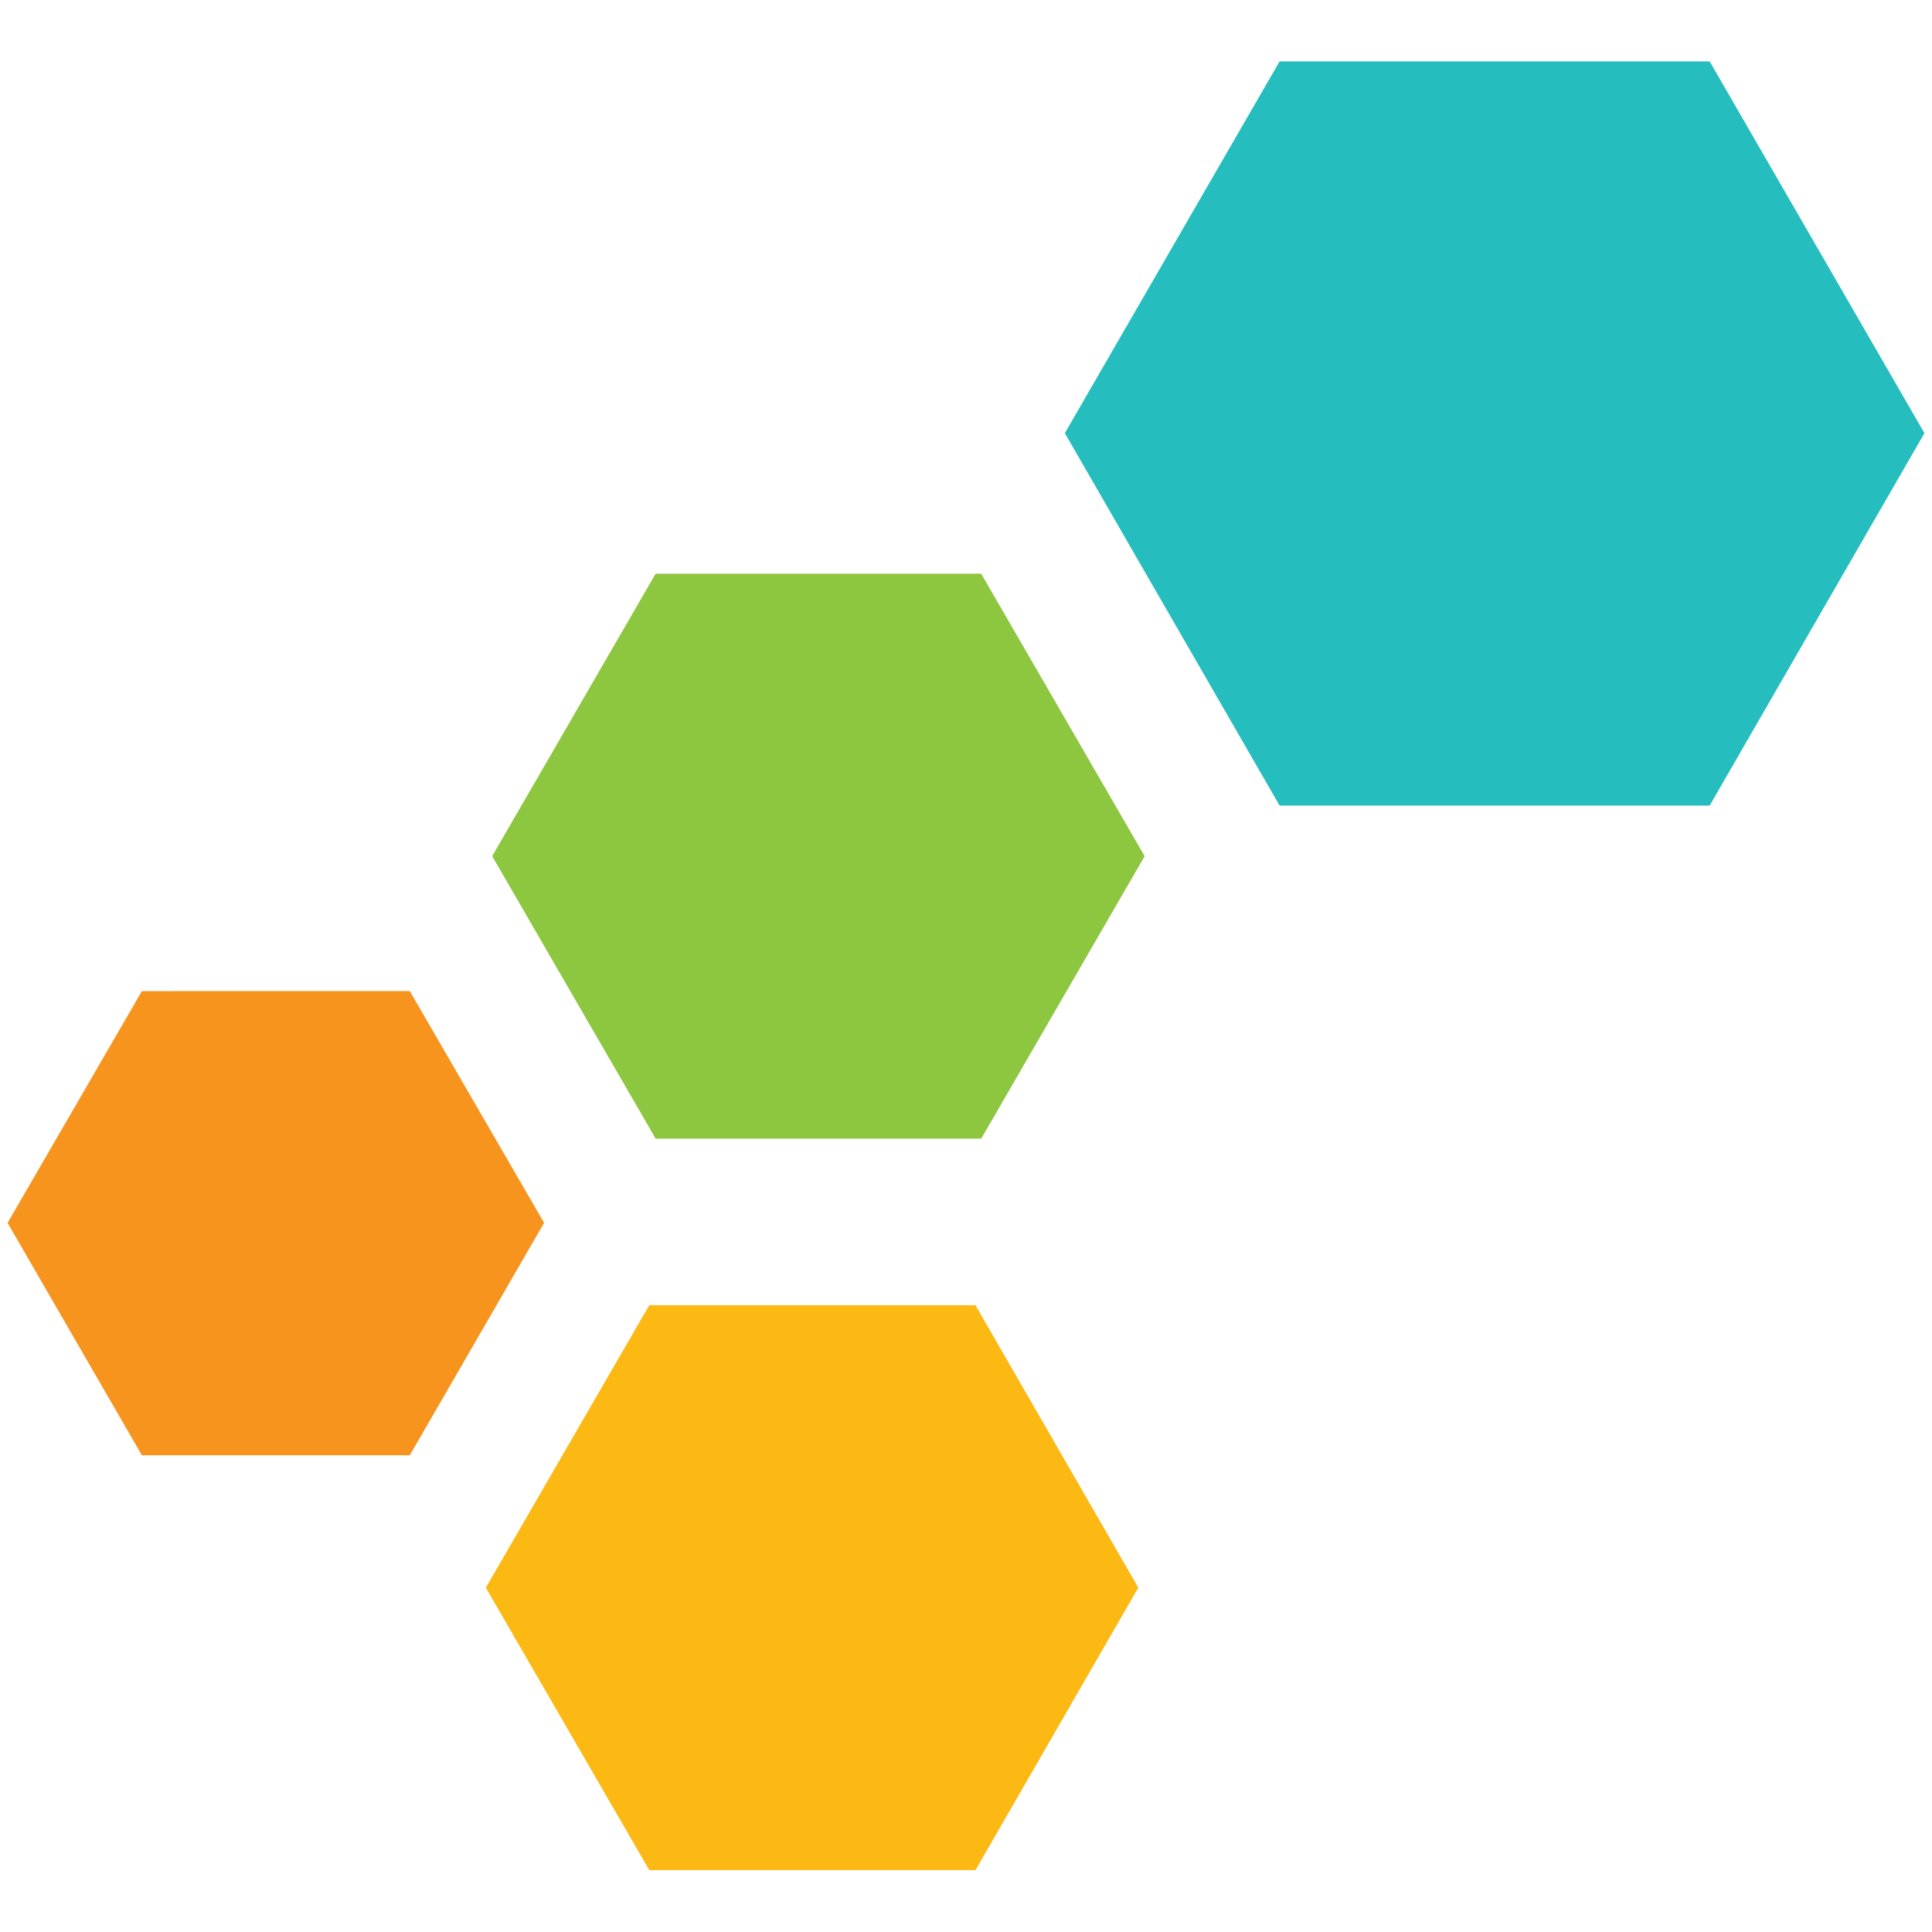 <svg xmlns="http://www.w3.org/2000/svg" xmlns:xlink="http://www.w3.org/1999/xlink" width="1080" zoomAndPan="magnify" viewBox="0 0 810 810" height="1080" preserveAspectRatio="xMidYMid meet" version="1.0"><defs><clipPath id="fd342d0531"><path d="M 203 547 L 478 547 L 478 784.023 L 203 784.023 Z M 203 547 " clip-rule="nonzero"/></clipPath><clipPath id="f6bfb17992"><path d="M 446 25.773 L 807 25.773 L 807 338 L 446 338 Z M 446 25.773 " clip-rule="nonzero"/></clipPath></defs><path fill="#f7941e" d="M 171.816 415.52 L 228.121 512.684 L 171.816 610.129 L 59.48 610.129 L 3.172 512.695 L 59.48 415.531 Z M 171.816 415.52 " fill-opacity="1" fill-rule="nonzero"/><path fill="#8dc63f" d="M 411.379 240.543 L 479.902 358.965 L 411.379 477.383 L 274.883 477.383 L 206.348 358.949 L 274.871 240.531 Z M 411.379 240.543 " fill-opacity="1" fill-rule="nonzero"/><g clip-path="url(#fd342d0531)"><path fill="#fdb913" d="M 408.98 547.219 L 477.242 665.641 L 408.98 784.059 L 272.207 784.059 L 203.684 665.641 L 272.207 547.219 Z M 408.98 547.219 " fill-opacity="1" fill-rule="nonzero"/></g><g clip-path="url(#f6bfb17992)"><path fill="#25bdbe" d="M 716.793 25.746 L 806.828 181.602 L 716.793 337.734 L 536.473 337.734 L 446.438 181.602 L 536.473 25.746 Z M 716.793 25.746 " fill-opacity="1" fill-rule="nonzero"/></g></svg>
